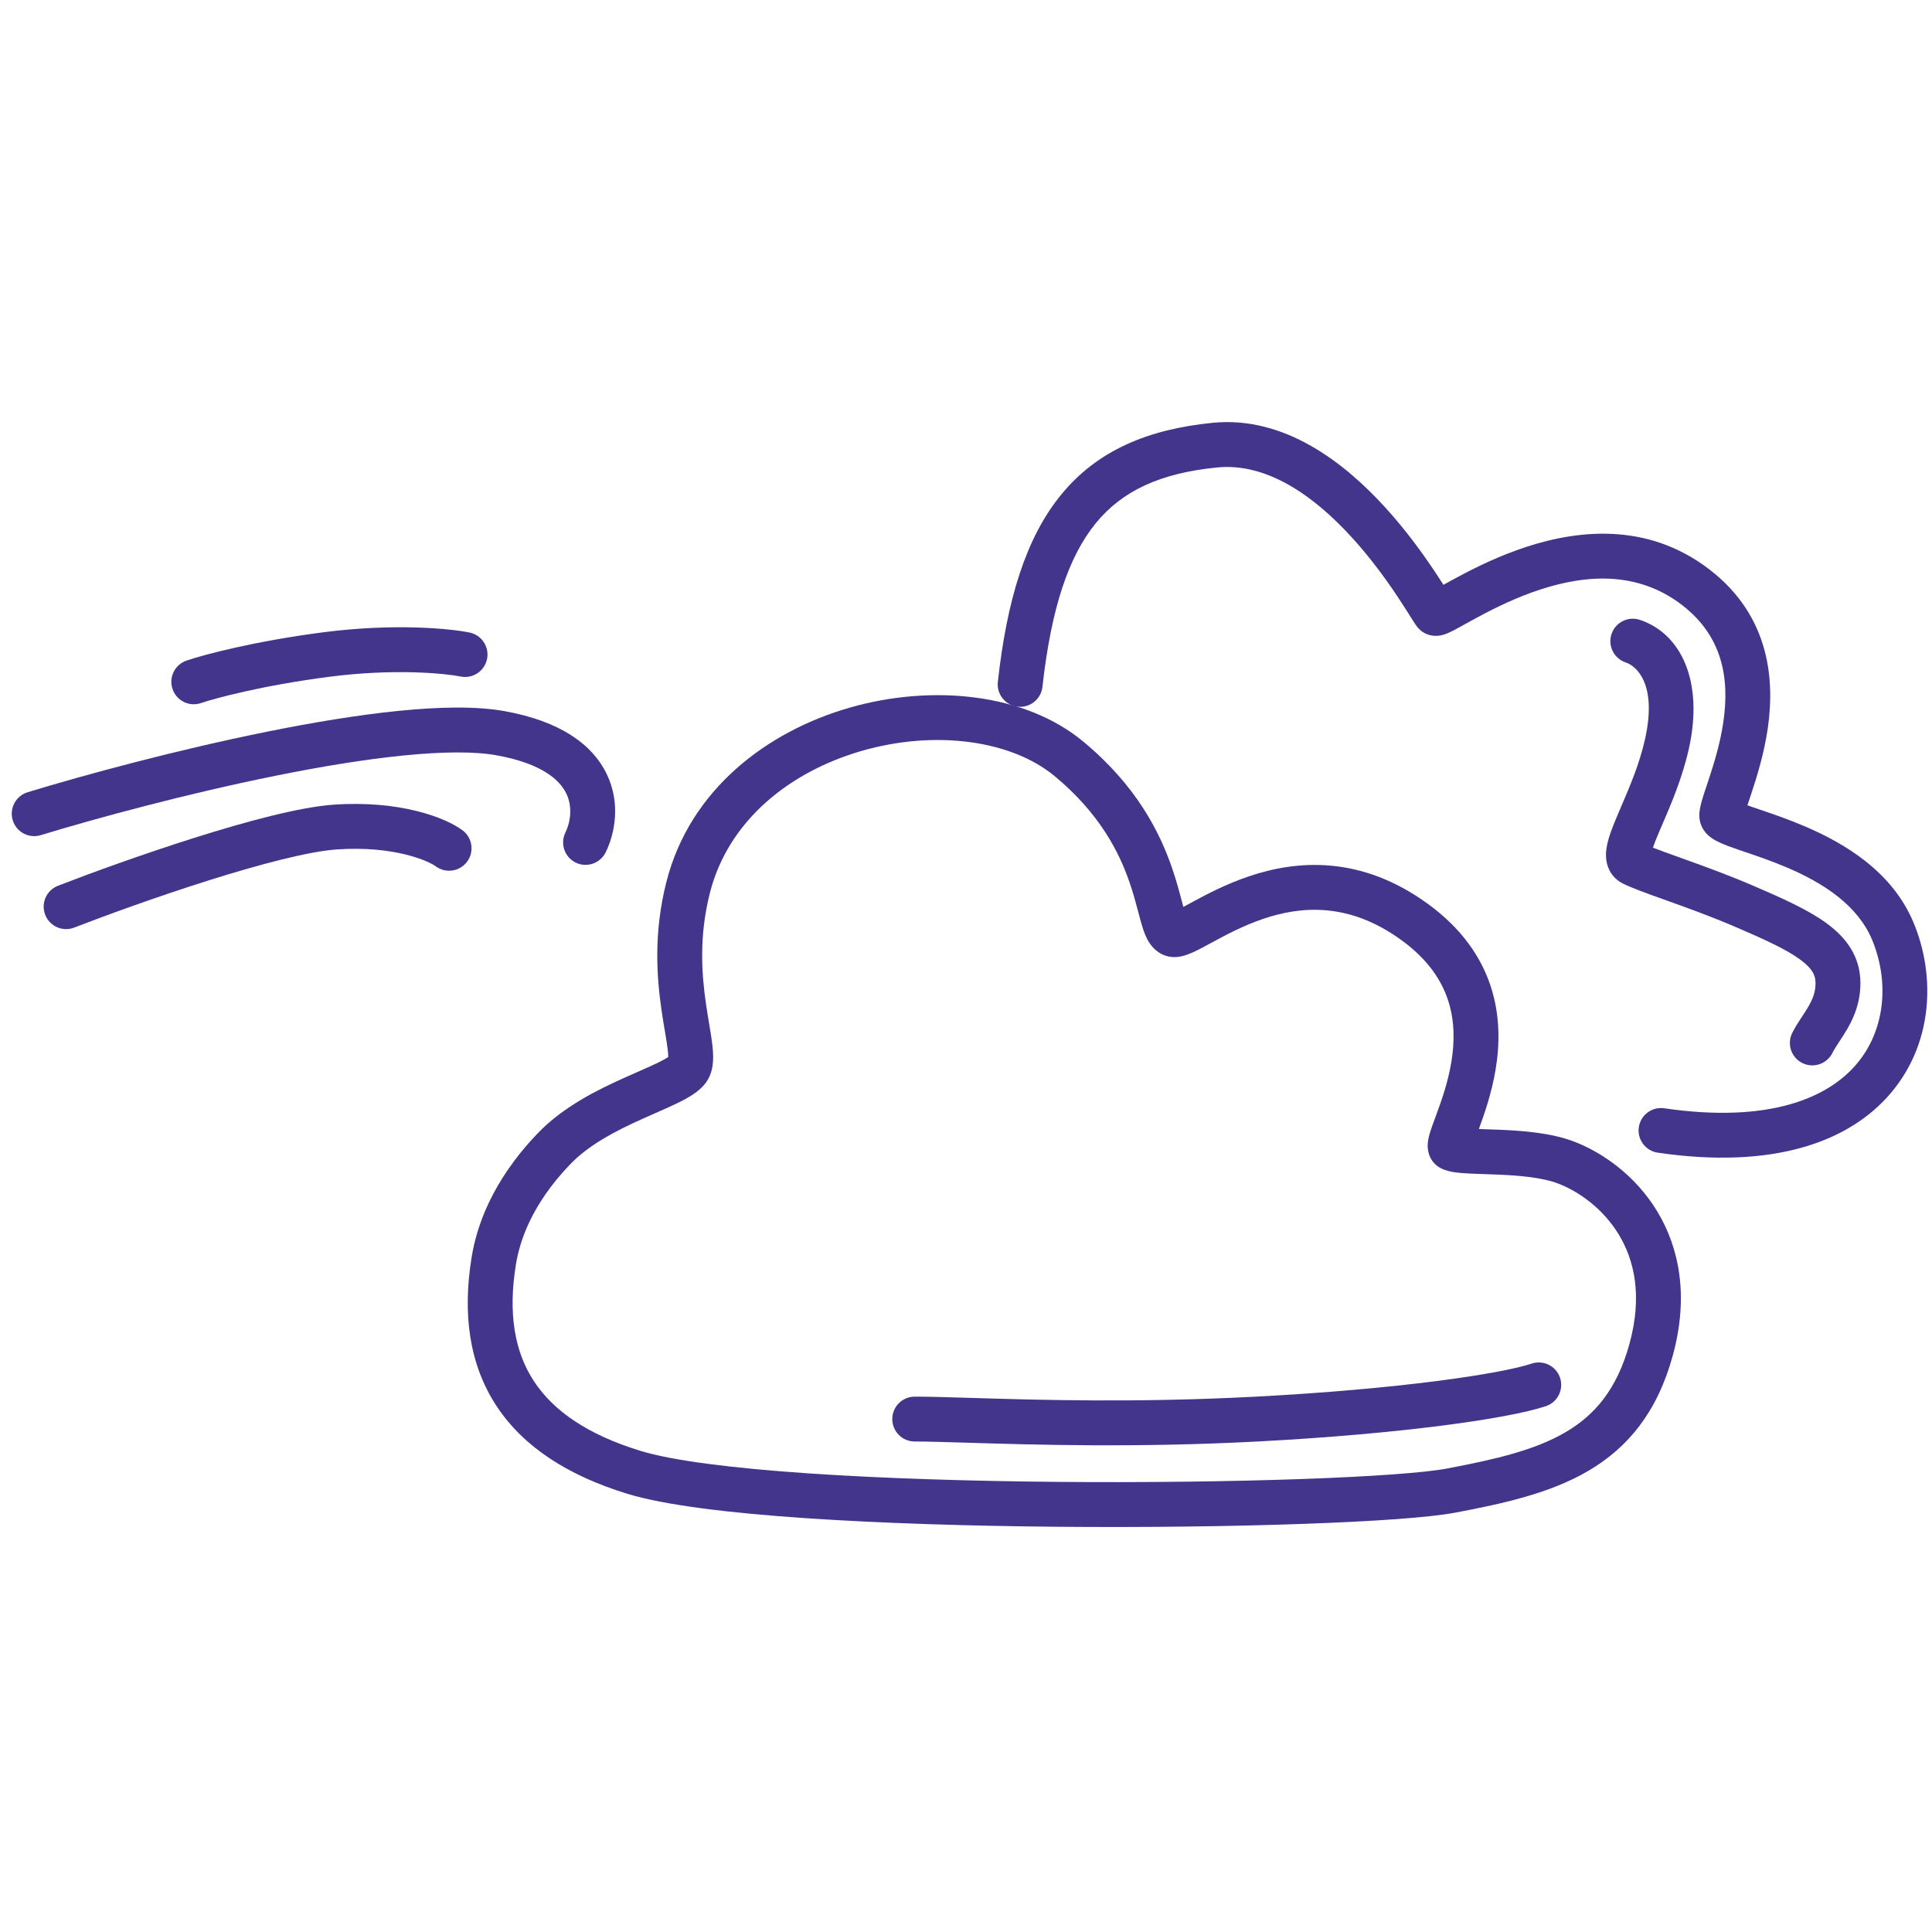<svg width="113" height="112" viewBox="0 0 113 112" fill="none" xmlns="http://www.w3.org/2000/svg">
<path fill-rule="evenodd" clip-rule="evenodd" d="M26.941 39.569C26.038 39.387 23.081 39.089 19.259 39.584C15.38 40.086 12.599 40.835 11.756 41.121C11.069 41.355 10.324 40.987 10.091 40.301C9.858 39.614 10.225 38.869 10.912 38.636C11.949 38.284 14.904 37.5 18.922 36.98C22.998 36.453 26.247 36.751 27.459 36.995C28.17 37.138 28.63 37.83 28.487 38.541C28.344 39.252 27.652 39.712 26.941 39.569Z" fill="#44358C"/>
<path fill-rule="evenodd" clip-rule="evenodd" d="M16.151 45.366C10.95 46.415 5.658 47.849 2.383 48.847C1.689 49.059 0.956 48.668 0.745 47.975C0.533 47.281 0.924 46.548 1.617 46.336C4.957 45.318 10.332 43.862 15.632 42.793C18.282 42.258 20.932 41.817 23.31 41.578C25.664 41.342 27.847 41.293 29.52 41.595C32.74 42.176 34.648 43.52 35.493 45.286C36.313 46.999 35.961 48.761 35.425 49.852C35.105 50.502 34.318 50.77 33.668 50.45C33.017 50.13 32.75 49.343 33.07 48.693C33.36 48.103 33.504 47.21 33.126 46.419C32.772 45.681 31.786 44.672 29.053 44.178C27.748 43.942 25.859 43.96 23.573 44.19C21.31 44.417 18.751 44.842 16.151 45.366Z" fill="#44358C"/>
<path fill-rule="evenodd" clip-rule="evenodd" d="M25.487 50.67C25.096 50.382 23.118 49.449 19.706 49.682C18.065 49.794 15.203 50.546 12.172 51.503C9.188 52.445 6.187 53.537 4.342 54.253C3.666 54.516 2.905 54.18 2.643 53.505C2.381 52.829 2.716 52.068 3.392 51.806C5.28 51.074 8.334 49.962 11.382 48.999C14.382 48.052 17.529 47.2 19.527 47.063C23.396 46.799 26.037 47.813 27.047 48.559C27.63 48.99 27.753 49.812 27.322 50.395C26.891 50.978 26.07 51.101 25.487 50.67Z" fill="#44358C"/>
<path fill-rule="evenodd" clip-rule="evenodd" d="M79.071 31.437C76.842 28.992 74.1 27.054 71.191 27.341C67.848 27.671 65.633 28.715 64.094 30.598C62.508 32.539 61.483 35.556 60.971 40.173C60.891 40.894 60.242 41.413 59.522 41.333C58.802 41.253 58.282 40.605 58.362 39.884C58.893 35.091 59.996 31.464 62.062 28.937C64.175 26.351 67.136 25.104 70.933 24.729C75.164 24.311 78.679 27.111 81.011 29.669C82.211 30.984 83.179 32.325 83.866 33.35C84.079 33.668 84.266 33.957 84.424 34.206C84.562 34.129 84.716 34.044 84.89 33.949C85.827 33.435 87.155 32.742 88.698 32.184C91.75 31.08 95.934 30.411 99.67 33.076C103.438 35.764 103.828 39.568 103.4 42.564C103.187 44.051 102.77 45.392 102.449 46.366C102.399 46.516 102.354 46.652 102.312 46.777C102.273 46.894 102.237 47.002 102.204 47.101C102.308 47.138 102.423 47.178 102.552 47.223C102.663 47.261 102.781 47.301 102.904 47.343C103.636 47.591 104.585 47.913 105.572 48.336C107.844 49.308 110.676 50.956 111.929 53.983C113.221 57.103 113.051 61.022 110.601 63.92C108.128 66.846 103.629 68.393 96.961 67.419C96.244 67.314 95.747 66.648 95.852 65.93C95.957 65.213 96.623 64.717 97.34 64.822C103.496 65.72 106.922 64.207 108.596 62.226C110.295 60.217 110.495 57.381 109.504 54.987C108.661 52.951 106.659 51.656 104.539 50.749C103.653 50.37 102.809 50.083 102.076 49.834C101.947 49.79 101.822 49.747 101.7 49.706C101.312 49.572 100.924 49.435 100.615 49.294C100.461 49.225 100.279 49.133 100.109 49.013C99.969 48.915 99.667 48.683 99.503 48.277C99.338 47.868 99.4 47.473 99.42 47.348L99.42 47.346C99.45 47.156 99.501 46.959 99.552 46.786C99.626 46.533 99.73 46.22 99.84 45.892C99.878 45.777 99.917 45.66 99.956 45.543C100.267 44.6 100.623 43.441 100.801 42.193C101.155 39.717 100.802 37.108 98.145 35.213C95.455 33.294 92.331 33.661 89.591 34.652C88.238 35.141 87.05 35.759 86.15 36.251C86.009 36.329 85.868 36.406 85.733 36.481C85.461 36.632 85.21 36.771 85.016 36.871C84.874 36.944 84.695 37.032 84.521 37.093C84.44 37.121 84.285 37.171 84.095 37.186C83.955 37.197 83.439 37.222 83.011 36.798C82.911 36.7 82.837 36.594 82.815 36.563L82.812 36.56C82.777 36.509 82.74 36.454 82.707 36.402C82.647 36.31 82.573 36.191 82.491 36.061L82.459 36.01C82.265 35.702 82.007 35.291 81.685 34.812C81.041 33.85 80.153 32.623 79.071 31.437ZM102.013 47.751C102.014 47.748 102.015 47.744 102.015 47.74C102.013 47.774 102.009 47.781 102.013 47.751ZM84.958 35.047C84.957 35.046 84.957 35.045 84.956 35.044C84.966 35.057 84.967 35.06 84.958 35.047Z" fill="#44358C"/>
<path fill-rule="evenodd" clip-rule="evenodd" d="M49.691 41.391C54.464 40.02 59.921 40.515 63.374 43.386C66.45 45.942 67.816 48.638 68.542 50.739C68.803 51.492 68.99 52.201 69.13 52.733C69.159 52.845 69.187 52.949 69.212 53.044C69.334 52.98 69.47 52.906 69.624 52.822L69.634 52.817C70.464 52.367 71.63 51.737 73.012 51.267C75.832 50.305 79.583 50.001 83.526 52.875C85.49 54.307 86.631 55.974 87.195 57.704C87.752 59.416 87.717 61.101 87.477 62.548C87.246 63.945 86.813 65.173 86.497 66.034C86.617 66.039 86.741 66.043 86.872 66.047C87.122 66.055 87.395 66.064 87.7 66.077C88.992 66.131 90.689 66.248 92.045 66.762C93.697 67.387 95.628 68.722 96.91 70.821C98.217 72.962 98.796 75.812 97.832 79.309C96.926 82.597 95.213 84.672 92.897 86.03C90.667 87.339 87.939 87.939 85.122 88.472C83.59 88.761 80.3 88.986 76.208 89.13C72.075 89.276 67.019 89.344 61.888 89.299C56.758 89.254 51.539 89.097 47.083 88.793C42.671 88.492 38.876 88.04 36.675 87.364C33.235 86.308 30.624 84.64 29.044 82.24C27.454 79.826 27.034 76.867 27.591 73.495C27.864 71.844 28.7 69.134 31.484 66.251C32.96 64.723 34.946 63.744 36.499 63.046C36.797 62.912 37.071 62.791 37.326 62.679C37.776 62.482 38.165 62.312 38.511 62.142C38.771 62.014 38.956 61.91 39.081 61.825C39.083 61.824 39.084 61.823 39.086 61.822C39.086 61.715 39.075 61.561 39.048 61.343C39.014 61.068 38.961 60.749 38.896 60.358L38.885 60.292C38.823 59.926 38.754 59.512 38.689 59.064C38.413 57.151 38.216 54.574 38.977 51.579C40.351 46.169 44.879 42.773 49.691 41.391ZM39.078 61.957C39.078 61.957 39.079 61.954 39.08 61.95C39.079 61.955 39.078 61.957 39.078 61.957ZM69.434 53.726C69.434 53.726 69.431 53.722 69.427 53.713C69.432 53.721 69.434 53.725 69.434 53.726ZM50.415 43.914C46.203 45.124 42.598 47.984 41.521 52.225C40.879 54.752 41.036 56.945 41.288 58.69C41.348 59.106 41.413 59.494 41.474 59.864L41.485 59.925C41.548 60.305 41.611 60.68 41.653 61.019C41.694 61.353 41.724 61.712 41.705 62.053C41.686 62.385 41.614 62.83 41.344 63.239C41.116 63.584 40.802 63.831 40.548 64.002C40.28 64.183 39.974 64.347 39.668 64.498C39.274 64.691 38.795 64.902 38.305 65.117C38.061 65.224 37.815 65.332 37.575 65.44C36.038 66.131 34.468 66.94 33.372 68.075C31.013 70.517 30.381 72.714 30.181 73.923L29 73.728L30.181 73.923C29.699 76.842 30.107 79.082 31.236 80.796C32.373 82.522 34.369 83.91 37.446 84.855C39.319 85.43 42.829 85.872 47.261 86.174C51.649 86.473 56.813 86.629 61.911 86.674C67.007 86.718 72.024 86.651 76.115 86.507C80.247 86.361 83.333 86.139 84.634 85.892C87.485 85.353 89.782 84.814 91.569 83.766C93.272 82.768 94.569 81.268 95.302 78.611C96.081 75.784 95.583 73.685 94.67 72.189C93.731 70.653 92.297 69.664 91.115 69.217C90.204 68.872 88.905 68.755 87.59 68.7C87.346 68.689 87.091 68.681 86.841 68.673C86.475 68.66 86.121 68.649 85.832 68.632C85.576 68.618 85.319 68.598 85.088 68.565C84.89 68.536 84.576 68.48 84.287 68.335C83.544 67.96 83.501 67.211 83.502 67.005C83.504 66.743 83.565 66.499 83.608 66.348C83.686 66.067 83.819 65.709 83.948 65.36C83.966 65.31 83.985 65.26 84.003 65.211C84.316 64.361 84.692 63.299 84.887 62.119C85.082 60.944 85.087 59.709 84.699 58.517C84.317 57.344 83.526 56.123 81.98 54.996C78.905 52.755 76.102 52.986 73.859 53.751C72.709 54.143 71.715 54.674 70.886 55.124C70.86 55.138 70.834 55.152 70.809 55.166C70.44 55.366 70.062 55.571 69.743 55.713C69.57 55.789 69.361 55.872 69.141 55.924C68.943 55.97 68.573 56.032 68.166 55.895C67.54 55.684 67.228 55.181 67.082 54.894C66.927 54.586 66.817 54.229 66.731 53.92C66.675 53.722 66.622 53.521 66.567 53.313C66.432 52.801 66.287 52.248 66.061 51.597C65.456 49.845 64.328 47.592 61.696 45.404C59.128 43.27 54.667 42.693 50.415 43.914Z" fill="#44358C"/>
<path fill-rule="evenodd" clip-rule="evenodd" d="M91.245 80.585C91.474 81.272 91.103 82.016 90.415 82.245C89.282 82.623 87.14 83.025 84.312 83.386C81.449 83.752 77.791 84.088 73.569 84.311C66.466 84.684 60.499 84.502 56.658 84.385C55.343 84.345 54.277 84.312 53.5 84.312C52.775 84.312 52.188 83.725 52.188 83C52.188 82.275 52.775 81.687 53.5 81.687C54.365 81.687 55.499 81.722 56.874 81.764C60.723 81.881 66.456 82.056 73.431 81.689C77.597 81.47 81.189 81.139 83.979 80.782C86.804 80.421 88.718 80.044 89.585 79.755C90.273 79.525 91.016 79.897 91.245 80.585Z" fill="#44358C"/>
<path fill-rule="evenodd" clip-rule="evenodd" d="M94.255 37.085C94.484 36.397 95.228 36.026 95.915 36.255C98.302 37.05 99.662 39.821 98.781 43.785C98.401 45.497 97.726 47.063 97.227 48.224C97.159 48.382 97.094 48.533 97.033 48.675C96.871 49.057 96.754 49.351 96.675 49.578C97.082 49.737 97.627 49.932 98.305 50.175C98.375 50.2 98.446 50.226 98.518 50.252C99.67 50.665 101.078 51.176 102.517 51.794C104.237 52.531 105.758 53.212 106.839 54.004C107.982 54.843 108.813 55.942 108.813 57.5C108.813 58.601 108.46 59.452 108.079 60.123C107.918 60.406 107.743 60.672 107.599 60.891C107.579 60.92 107.561 60.949 107.543 60.976C107.378 61.228 107.261 61.413 107.174 61.587C106.85 62.235 106.062 62.498 105.413 62.174C104.765 61.85 104.502 61.061 104.826 60.413C104.99 60.086 105.185 59.785 105.348 59.536C105.368 59.506 105.388 59.476 105.407 59.447C105.556 59.221 105.681 59.03 105.796 58.827C106.04 58.398 106.188 57.999 106.188 57.5C106.188 57.058 106.018 56.657 105.286 56.121C104.492 55.538 103.263 54.969 101.483 54.206C100.123 53.623 98.78 53.135 97.632 52.723C97.528 52.685 97.424 52.648 97.321 52.611C96.343 52.262 95.448 51.941 94.913 51.674C94.42 51.427 94.114 51 93.994 50.525C93.891 50.118 93.936 49.728 93.99 49.449C94.099 48.893 94.365 48.245 94.617 47.65C94.683 47.494 94.751 47.335 94.821 47.172C95.325 45.998 95.896 44.669 96.219 43.215C96.938 39.979 95.698 38.949 95.085 38.745C94.397 38.516 94.026 37.773 94.255 37.085ZM96.556 50.02C96.556 50.02 96.556 50.018 96.557 50.015L96.556 50.02Z" fill="#44358C"/>
</svg>
